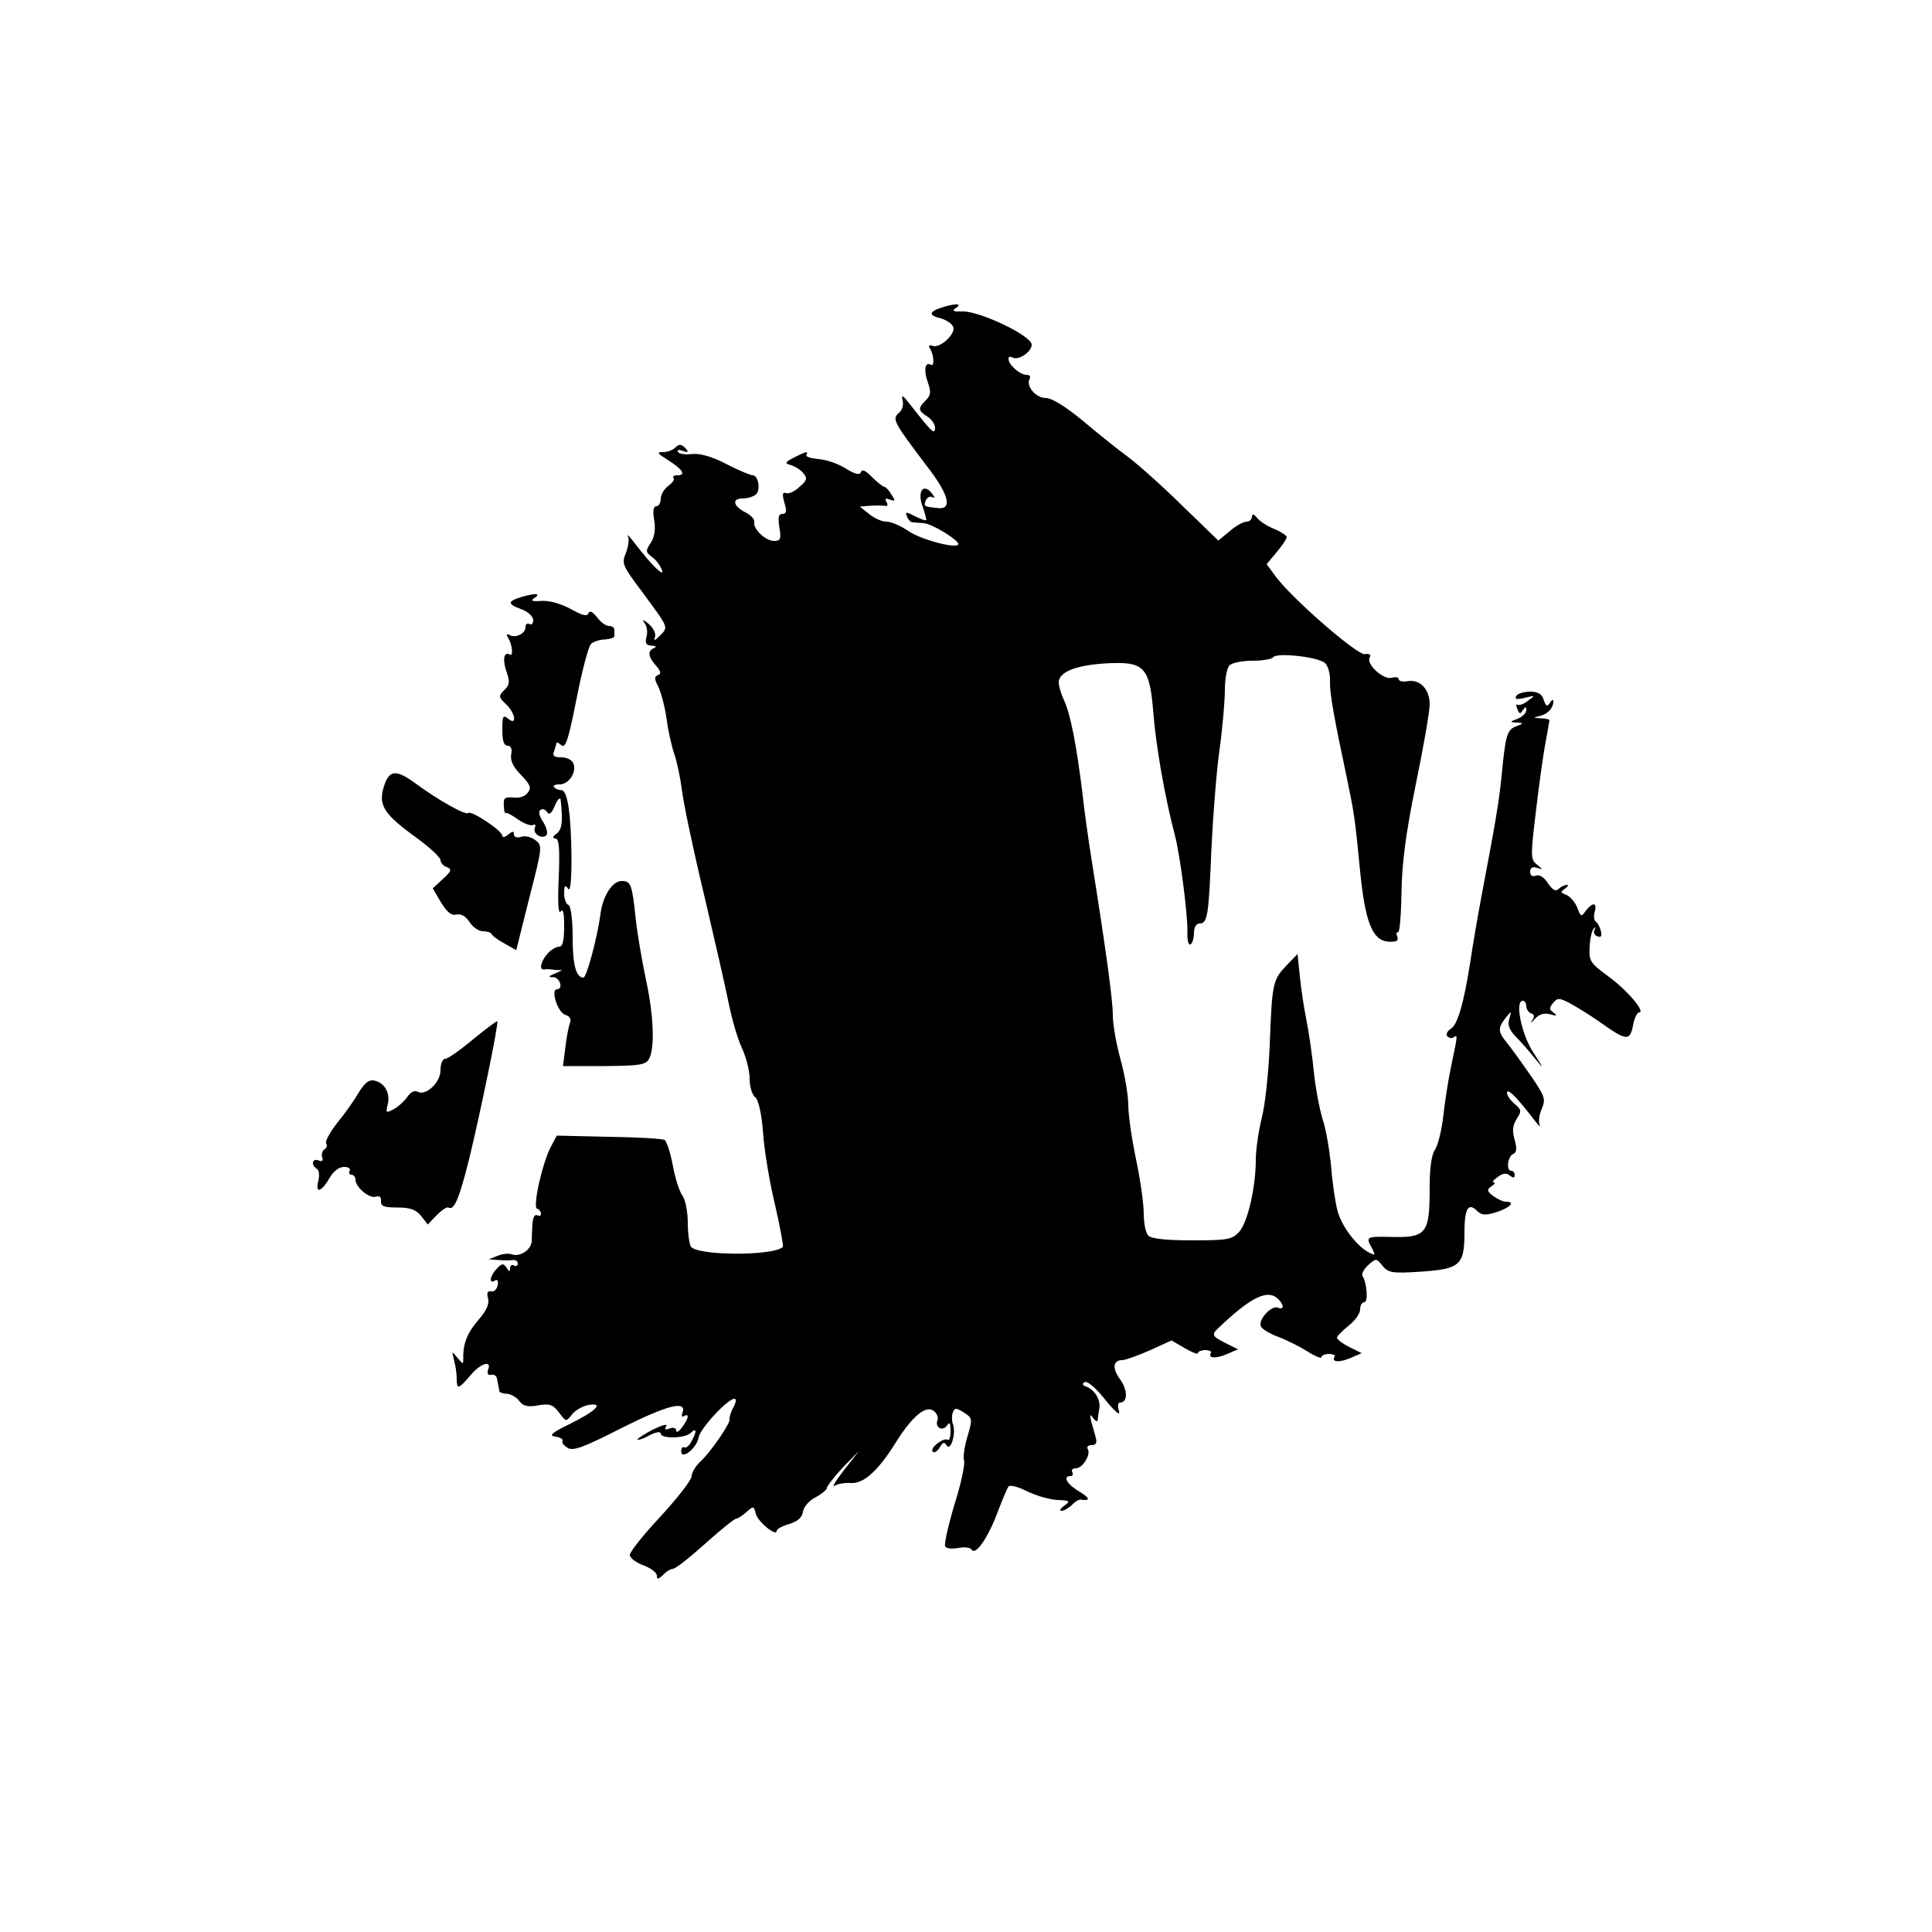 <?xml version="1.0" standalone="no"?>
<!DOCTYPE svg PUBLIC "-//W3C//DTD SVG 20010904//EN"
 "http://www.w3.org/TR/2001/REC-SVG-20010904/DTD/svg10.dtd">
<svg version="1.0" xmlns="http://www.w3.org/2000/svg"
 width="500pt" height="500pt" viewBox="0 0 500 500"
 preserveAspectRatio="xMidYMid meet">
<g transform="translate(0,500) scale(0.1,-0.1)"
fill="#000000" stroke="none">
<path d="M2443 4206 c-40 -12 -42 -22 -8 -30 14 -4 28 -13 32 -22 7 -18 -35
-57 -54 -49 -9 3 -11 0 -6 -7 10 -17 12 -48 2 -42 -15 9 -19 -14 -8 -45 9 -25
8 -34 -5 -47 -21 -20 -20 -27 4 -42 11 -7 20 -20 20 -30 -1 -18 -8 -11 -66 63
-18 23 -22 25 -18 9 3 -12 -1 -26 -10 -33 -18 -15 -13 -24 71 -135 58 -74 69
-115 31 -111 -37 4 -38 4 -32 20 4 8 11 12 18 8 6 -4 5 1 -3 11 -22 27 -38 3
-23 -36 6 -17 10 -33 9 -34 -2 -2 -15 3 -29 10 -23 12 -26 12 -21 0 3 -8 8
-14 12 -15 3 -1 18 -2 32 -3 22 -2 89 -43 89 -54 0 -14 -96 11 -128 33 -20 14
-46 25 -58 25 -12 0 -32 9 -45 20 l-24 19 25 2 c14 1 31 1 39 0 8 -2 10 2 5
10 -5 9 -2 10 9 6 14 -5 15 -3 4 13 -6 11 -15 20 -18 20 -3 0 -18 11 -32 25
-16 17 -26 22 -29 13 -3 -8 -14 -6 -40 10 -19 12 -51 23 -71 24 -19 2 -33 6
-30 11 6 10 -1 9 -32 -7 -25 -13 -25 -15 -7 -20 11 -4 26 -13 32 -22 10 -12 8
-18 -11 -34 -12 -12 -28 -19 -35 -16 -9 3 -10 -3 -4 -25 7 -22 5 -29 -5 -29
-10 0 -12 -9 -8 -35 5 -30 3 -35 -14 -35 -22 0 -55 32 -51 49 2 6 -8 17 -21
24 -34 17 -38 37 -9 37 13 0 29 5 35 11 12 12 5 49 -9 49 -6 0 -37 13 -68 29
-38 20 -69 28 -89 26 -17 -2 -33 0 -36 5 -4 6 2 7 12 3 15 -5 16 -3 6 8 -10
10 -16 10 -25 1 -7 -7 -21 -12 -32 -12 -17 0 -15 -3 10 -19 39 -24 51 -41 28
-41 -10 0 -14 -3 -11 -7 4 -3 -2 -12 -13 -20 -11 -8 -20 -23 -20 -34 0 -10 -5
-19 -11 -19 -8 0 -10 -12 -6 -36 4 -24 1 -44 -9 -59 -14 -21 -13 -24 4 -37 10
-7 21 -22 25 -33 8 -21 -26 11 -71 70 -13 17 -20 24 -17 17 4 -7 1 -26 -5 -43
-12 -27 -9 -33 42 -101 70 -95 68 -90 46 -113 -13 -13 -17 -15 -13 -4 3 9 -3
23 -17 35 -12 10 -17 12 -11 3 7 -8 10 -25 6 -37 -4 -17 -1 -22 13 -23 11 0
14 -3 7 -6 -18 -7 -16 -23 5 -46 12 -14 14 -21 5 -24 -10 -4 -10 -10 1 -31 7
-15 17 -52 21 -82 4 -30 13 -71 20 -91 7 -20 16 -63 20 -95 4 -33 29 -153 57
-269 27 -115 56 -242 64 -282 8 -40 23 -92 34 -115 11 -24 20 -59 20 -79 0
-20 6 -42 14 -48 9 -7 17 -43 21 -94 3 -45 17 -129 31 -186 13 -57 22 -106 20
-108 -24 -24 -223 -23 -238 1 -4 6 -8 34 -8 61 0 28 -6 60 -14 71 -8 11 -19
46 -25 79 -6 32 -16 62 -21 65 -6 3 -71 7 -145 8 l-134 3 -16 -30 c-22 -43
-47 -155 -35 -159 6 -2 10 -8 10 -13 0 -6 -4 -7 -10 -4 -6 3 -11 -6 -12 -22
-1 -15 -2 -36 -2 -46 -2 -22 -31 -41 -52 -33 -8 3 -24 1 -36 -4 l-23 -9 25 -2
c14 -1 31 -1 38 0 6 1 12 -3 12 -9 0 -6 -4 -8 -10 -5 -5 3 -10 0 -10 -7 0 -10
-2 -10 -9 1 -8 12 -12 12 -25 -2 -18 -18 -22 -42 -5 -31 7 4 9 -1 7 -12 -2
-11 -10 -18 -17 -16 -9 2 -12 -4 -8 -18 4 -14 -4 -32 -24 -55 -29 -33 -41 -62
-40 -99 0 -18 0 -18 -15 0 -15 18 -15 18 -9 -6 4 -14 7 -35 7 -47 0 -30 4 -29
35 7 26 32 57 41 46 15 -3 -10 0 -15 8 -13 7 2 14 -3 15 -9 1 -7 3 -16 4 -20
1 -5 2 -10 2 -13 0 -3 9 -7 20 -7 11 -1 26 -10 32 -19 10 -13 22 -16 49 -11
30 5 38 2 54 -19 18 -24 18 -24 33 -5 8 11 28 22 43 25 43 7 18 -17 -52 -51
-45 -22 -51 -29 -33 -31 12 -2 20 -7 18 -11 -3 -4 3 -12 13 -18 14 -9 41 1
141 52 118 59 169 72 156 38 -3 -8 -1 -11 4 -8 15 9 12 -7 -5 -29 -8 -11 -15
-15 -15 -8 0 6 -7 9 -17 5 -11 -4 -14 -3 -9 6 5 7 -10 3 -33 -8 -23 -12 -41
-24 -41 -26 0 -3 14 1 30 10 17 9 30 11 30 5 0 -14 63 -13 78 2 15 15 16 3 1
-23 -5 -11 -14 -17 -18 -15 -4 3 -8 -1 -8 -10 0 -24 41 9 45 36 4 23 75 100
93 100 5 0 4 -10 -3 -22 -7 -13 -11 -27 -10 -31 3 -10 -50 -87 -77 -111 -11
-11 -21 -27 -21 -36 0 -10 -36 -56 -80 -104 -44 -47 -80 -92 -80 -100 0 -8 16
-20 35 -27 19 -7 35 -19 35 -27 0 -10 3 -10 16 2 8 9 20 16 26 16 6 0 43 29
83 65 40 36 76 65 81 65 4 0 16 8 26 17 18 16 19 16 24 -5 6 -21 54 -60 54
-44 0 5 15 13 33 18 22 7 33 17 35 32 2 12 16 29 33 37 16 9 29 20 29 24 0 5
19 29 41 53 l42 43 -39 -50 c-21 -27 -32 -45 -24 -40 8 5 27 8 41 7 34 -3 72
32 118 106 42 67 78 97 98 80 8 -6 12 -17 9 -24 -7 -19 14 -29 25 -13 6 10 9
6 9 -14 0 -16 -3 -26 -8 -23 -11 6 -47 -22 -38 -31 4 -4 12 1 18 11 8 14 12
15 18 5 11 -16 25 34 16 56 -3 8 -3 22 0 30 5 12 9 12 29 -1 22 -14 22 -16 9
-61 -8 -26 -12 -54 -9 -63 3 -9 -8 -61 -25 -114 -16 -54 -27 -103 -24 -108 4
-6 19 -7 35 -4 15 3 31 1 34 -5 10 -15 43 33 67 98 12 32 25 62 28 66 4 5 26
-1 49 -13 23 -11 58 -21 78 -22 32 -1 34 -3 17 -15 -10 -7 -13 -13 -7 -13 7 0
18 7 27 15 8 9 19 15 23 14 26 -4 24 4 -4 21 -32 19 -44 40 -22 40 5 0 7 5 4
10 -3 6 1 10 9 10 18 0 40 36 31 50 -3 6 1 10 10 10 12 0 15 6 10 23 -16 54
-17 63 -6 47 6 -8 11 -10 12 -5 0 6 2 19 4 30 4 22 -12 49 -35 57 -9 3 -10 7
-3 11 7 4 29 -15 53 -45 25 -31 40 -44 36 -30 -4 12 -3 22 2 22 21 0 21 32 1
60 -21 28 -19 50 5 50 8 0 39 11 71 25 l57 26 34 -20 c19 -11 34 -17 34 -13 0
4 9 8 19 8 11 0 18 -4 15 -7 -9 -14 11 -16 40 -4 l30 13 -32 16 c-36 18 -37
22 -19 39 84 80 128 102 155 75 16 -16 15 -29 -1 -22 -17 6 -51 -31 -44 -48 2
-7 22 -19 43 -27 22 -8 56 -25 77 -38 20 -13 37 -20 37 -15 0 4 9 8 19 8 11 0
18 -4 15 -7 -9 -14 11 -16 40 -4 l30 13 -32 16 c-18 9 -32 20 -32 24 0 4 14
18 30 31 17 13 30 32 30 42 0 11 5 19 11 19 10 0 7 49 -5 68 -3 5 4 18 15 28
20 18 21 18 37 -2 15 -18 25 -20 100 -15 101 7 112 17 112 102 0 62 10 78 33
55 11 -11 21 -12 50 -3 36 12 50 27 24 27 -7 0 -22 7 -33 15 -16 13 -17 16 -4
25 8 5 11 10 6 10 -6 0 -1 6 10 14 13 10 23 11 31 4 9 -7 13 -7 13 1 0 6 -4
11 -9 11 -14 0 -9 39 6 44 8 4 9 14 3 36 -7 24 -5 38 5 54 13 20 13 24 -5 39
-11 9 -20 22 -20 29 1 13 24 -10 68 -67 13 -17 20 -24 17 -17 -4 7 -2 26 5 42
11 26 8 33 -29 87 -22 32 -49 69 -60 83 -25 30 -25 39 -5 65 16 20 16 20 10
-2 -5 -15 0 -28 16 -45 13 -13 36 -39 51 -58 24 -29 23 -27 -4 15 -32 48 -49
135 -28 135 5 0 9 -6 9 -14 0 -8 6 -16 13 -19 8 -2 9 -8 2 -18 -5 -8 -2 -7 7
4 12 13 25 16 40 12 17 -5 19 -4 9 4 -12 8 -12 12 -2 25 12 14 16 14 43 0 17
-9 51 -30 77 -48 70 -50 79 -51 87 -11 3 19 11 35 16 35 18 0 -32 59 -81 94
-46 34 -49 39 -47 76 1 22 6 43 11 47 4 5 5 3 2 -3 -4 -7 -1 -14 7 -17 10 -4
12 0 9 14 -3 11 -9 21 -13 24 -5 3 -6 14 -3 25 7 25 -5 26 -23 3 -12 -17 -13
-16 -22 8 -6 15 -19 29 -28 33 -16 6 -16 8 -4 16 8 6 10 10 5 10 -6 0 -16 -5
-22 -11 -7 -7 -15 -2 -27 15 -10 16 -22 23 -31 20 -9 -4 -15 0 -15 10 0 10 6
14 18 10 16 -5 16 -5 -1 9 -16 13 -16 22 -2 138 8 68 19 148 25 178 5 29 10
55 10 57 0 2 -10 5 -22 5 -21 1 -21 2 -3 6 21 5 35 21 35 38 0 6 -4 4 -9 -4
-7 -11 -10 -9 -16 8 -4 15 -15 21 -35 21 -16 0 -32 -5 -36 -11 -5 -9 1 -10 22
-5 27 7 28 6 9 -7 -11 -9 -23 -13 -27 -11 -4 3 -5 -2 -1 -11 5 -13 7 -14 14
-3 7 10 9 10 9 0 0 -7 -10 -17 -22 -22 -21 -8 -22 -9 -3 -10 19 -1 19 -2 -2
-10 -23 -9 -27 -23 -37 -130 -8 -72 -13 -104 -52 -310 -9 -47 -22 -123 -29
-170 -17 -108 -33 -163 -51 -173 -8 -5 -12 -13 -9 -18 4 -5 11 -7 16 -4 12 8
12 9 -5 -72 -8 -37 -17 -97 -21 -133 -4 -36 -14 -74 -21 -85 -9 -12 -14 -47
-14 -95 0 -125 -7 -134 -107 -131 -57 1 -59 0 -42 -30 9 -18 8 -19 -9 -10 -32
17 -71 69 -81 109 -5 20 -13 71 -16 112 -4 41 -13 97 -22 123 -8 27 -19 83
-23 125 -4 42 -13 102 -19 132 -6 30 -14 81 -17 113 l-6 58 -29 -30 c-35 -37
-37 -45 -43 -206 -3 -71 -12 -157 -21 -190 -8 -33 -15 -81 -15 -106 0 -72 -21
-162 -43 -187 -19 -20 -29 -22 -122 -22 -65 0 -105 4 -113 12 -7 7 -12 32 -12
57 0 26 -9 89 -20 141 -11 52 -20 115 -20 140 0 25 -9 78 -20 118 -11 39 -20
91 -20 114 0 39 -17 165 -55 403 -8 50 -19 128 -24 175 -15 120 -30 200 -47
237 -8 17 -14 38 -14 47 0 26 42 44 119 49 103 6 116 -7 126 -129 6 -81 30
-220 56 -317 13 -51 33 -203 32 -249 -1 -21 3 -35 8 -32 5 3 9 16 9 30 0 14 6
24 14 24 21 0 24 18 31 190 4 85 13 202 21 259 8 58 14 128 14 156 0 28 5 56
12 63 7 7 33 12 59 12 26 0 50 4 54 9 8 13 117 1 134 -15 8 -7 14 -28 13 -46
-1 -32 10 -93 44 -253 18 -88 20 -95 34 -240 13 -132 32 -179 73 -182 22 -1
27 2 23 13 -3 8 -2 13 2 11 4 -3 8 43 9 101 1 78 11 154 37 282 20 96 36 189
36 207 0 39 -25 66 -57 60 -12 -2 -23 0 -23 5 0 5 -8 7 -18 4 -21 -7 -68 36
-57 53 4 7 -1 10 -13 8 -20 -2 -183 139 -229 199 l-25 34 26 31 c14 17 26 34
26 39 0 4 -15 14 -32 21 -18 7 -38 20 -45 29 -8 10 -12 11 -13 3 0 -7 -6 -13
-14 -13 -8 0 -28 -11 -44 -25 l-29 -24 -95 92 c-52 51 -116 108 -142 127 -26
19 -78 61 -116 93 -44 36 -78 57 -94 57 -26 0 -52 32 -41 50 3 6 -1 10 -9 10
-16 0 -46 26 -46 41 0 6 4 7 10 4 15 -9 50 14 50 33 0 23 -134 87 -179 86 -21
-1 -28 1 -20 7 21 13 7 15 -28 5z"/>
<path d="M1353 3456 c-41 -12 -41 -19 -3 -33 17 -6 30 -19 30 -28 0 -9 -4 -13
-10 -10 -5 3 -10 0 -10 -8 0 -17 -27 -30 -42 -20 -7 4 -8 1 -3 -8 11 -17 14
-50 4 -43 -15 9 -19 -14 -8 -45 9 -25 8 -34 -6 -47 -15 -15 -15 -18 4 -36 25
-23 30 -58 6 -38 -13 11 -15 7 -15 -29 0 -28 4 -41 14 -41 8 0 12 -8 9 -22 -3
-16 5 -33 25 -53 24 -25 28 -34 18 -46 -6 -10 -22 -15 -37 -13 -22 2 -27 -1
-25 -21 0 -13 3 -22 5 -19 2 2 17 -6 32 -17 16 -11 33 -17 39 -14 5 3 7 0 4
-8 -6 -16 22 -31 31 -17 3 5 -1 20 -10 34 -10 15 -12 27 -6 30 5 4 13 1 17 -6
5 -8 12 -3 20 17 7 17 14 23 15 15 6 -54 4 -76 -10 -87 -11 -8 -12 -12 -4 -13
10 0 12 -25 9 -102 -3 -63 -1 -96 5 -87 6 9 9 -3 9 -38 0 -38 -4 -53 -13 -53
-8 0 -21 -8 -30 -18 -17 -19 -23 -43 -9 -41 4 1 16 1 27 -1 l20 -1 -20 -9
c-17 -7 -17 -9 -2 -9 16 -1 25 -31 9 -31 -18 0 1 -59 20 -66 13 -4 17 -11 13
-22 -4 -10 -9 -38 -12 -64 l-6 -47 107 0 c93 1 107 3 116 19 15 29 12 112 -9
208 -10 48 -22 118 -26 156 -9 86 -12 96 -36 96 -24 0 -49 -38 -55 -86 -8 -60
-36 -164 -44 -164 -19 0 -28 32 -28 105 0 47 -5 81 -11 83 -6 2 -11 16 -11 30
0 21 3 23 10 12 6 -9 9 19 9 80 -1 112 -10 175 -26 175 -6 0 -15 3 -19 8 -4 4
2 7 14 7 24 0 45 31 36 54 -3 9 -17 16 -31 16 -19 0 -24 4 -19 16 3 9 6 18 6
21 0 3 6 1 13 -6 11 -8 18 15 39 120 14 72 31 136 37 142 6 6 23 12 36 12 14
1 25 5 25 8 0 4 0 12 0 17 0 6 -6 10 -14 10 -8 0 -22 10 -31 23 -12 14 -19 18
-22 10 -3 -9 -16 -6 -46 11 -26 14 -55 22 -76 21 -21 -2 -29 0 -20 6 21 13 7
15 -28 5z"/>
<path d="M993 2963 c-14 -47 0 -70 86 -132 34 -25 61 -50 61 -57 0 -6 7 -15
16 -18 14 -5 13 -10 -10 -31 l-26 -24 21 -36 c16 -26 27 -35 40 -32 12 3 24
-4 34 -19 8 -13 24 -24 34 -24 11 0 21 -3 23 -7 2 -5 17 -16 34 -25 l30 -17
34 136 c34 132 34 135 15 149 -10 8 -27 12 -37 8 -10 -3 -18 0 -18 7 0 9 -4 8
-15 -1 -8 -7 -15 -8 -15 -3 0 13 -80 66 -88 59 -6 -7 -76 32 -136 76 -52 38
-69 36 -83 -9z"/>
<path d="M1224 2310 c-32 -27 -65 -50 -71 -50 -8 0 -13 -13 -13 -30 0 -32 -39
-68 -60 -55 -7 4 -18 -2 -26 -14 -8 -11 -24 -26 -36 -32 -19 -10 -20 -9 -15
11 8 29 -6 56 -32 63 -16 4 -26 -4 -43 -31 -12 -21 -37 -56 -56 -79 -18 -23
-31 -47 -28 -52 4 -5 1 -13 -5 -16 -5 -4 -8 -13 -5 -21 3 -8 0 -11 -10 -7 -16
6 -20 -12 -4 -22 6 -3 7 -17 4 -31 -9 -33 7 -30 28 6 10 18 25 30 38 30 12 0
18 -4 15 -10 -3 -5 -1 -10 4 -10 6 0 11 -6 11 -13 0 -20 37 -50 53 -44 9 3 14
-1 13 -11 -1 -14 8 -17 42 -17 33 0 48 -5 62 -22 l17 -22 23 24 c13 13 26 22
30 20 15 -9 28 21 54 125 29 119 77 352 73 357 -2 1 -30 -20 -63 -47z"/>
</g>
</svg>
